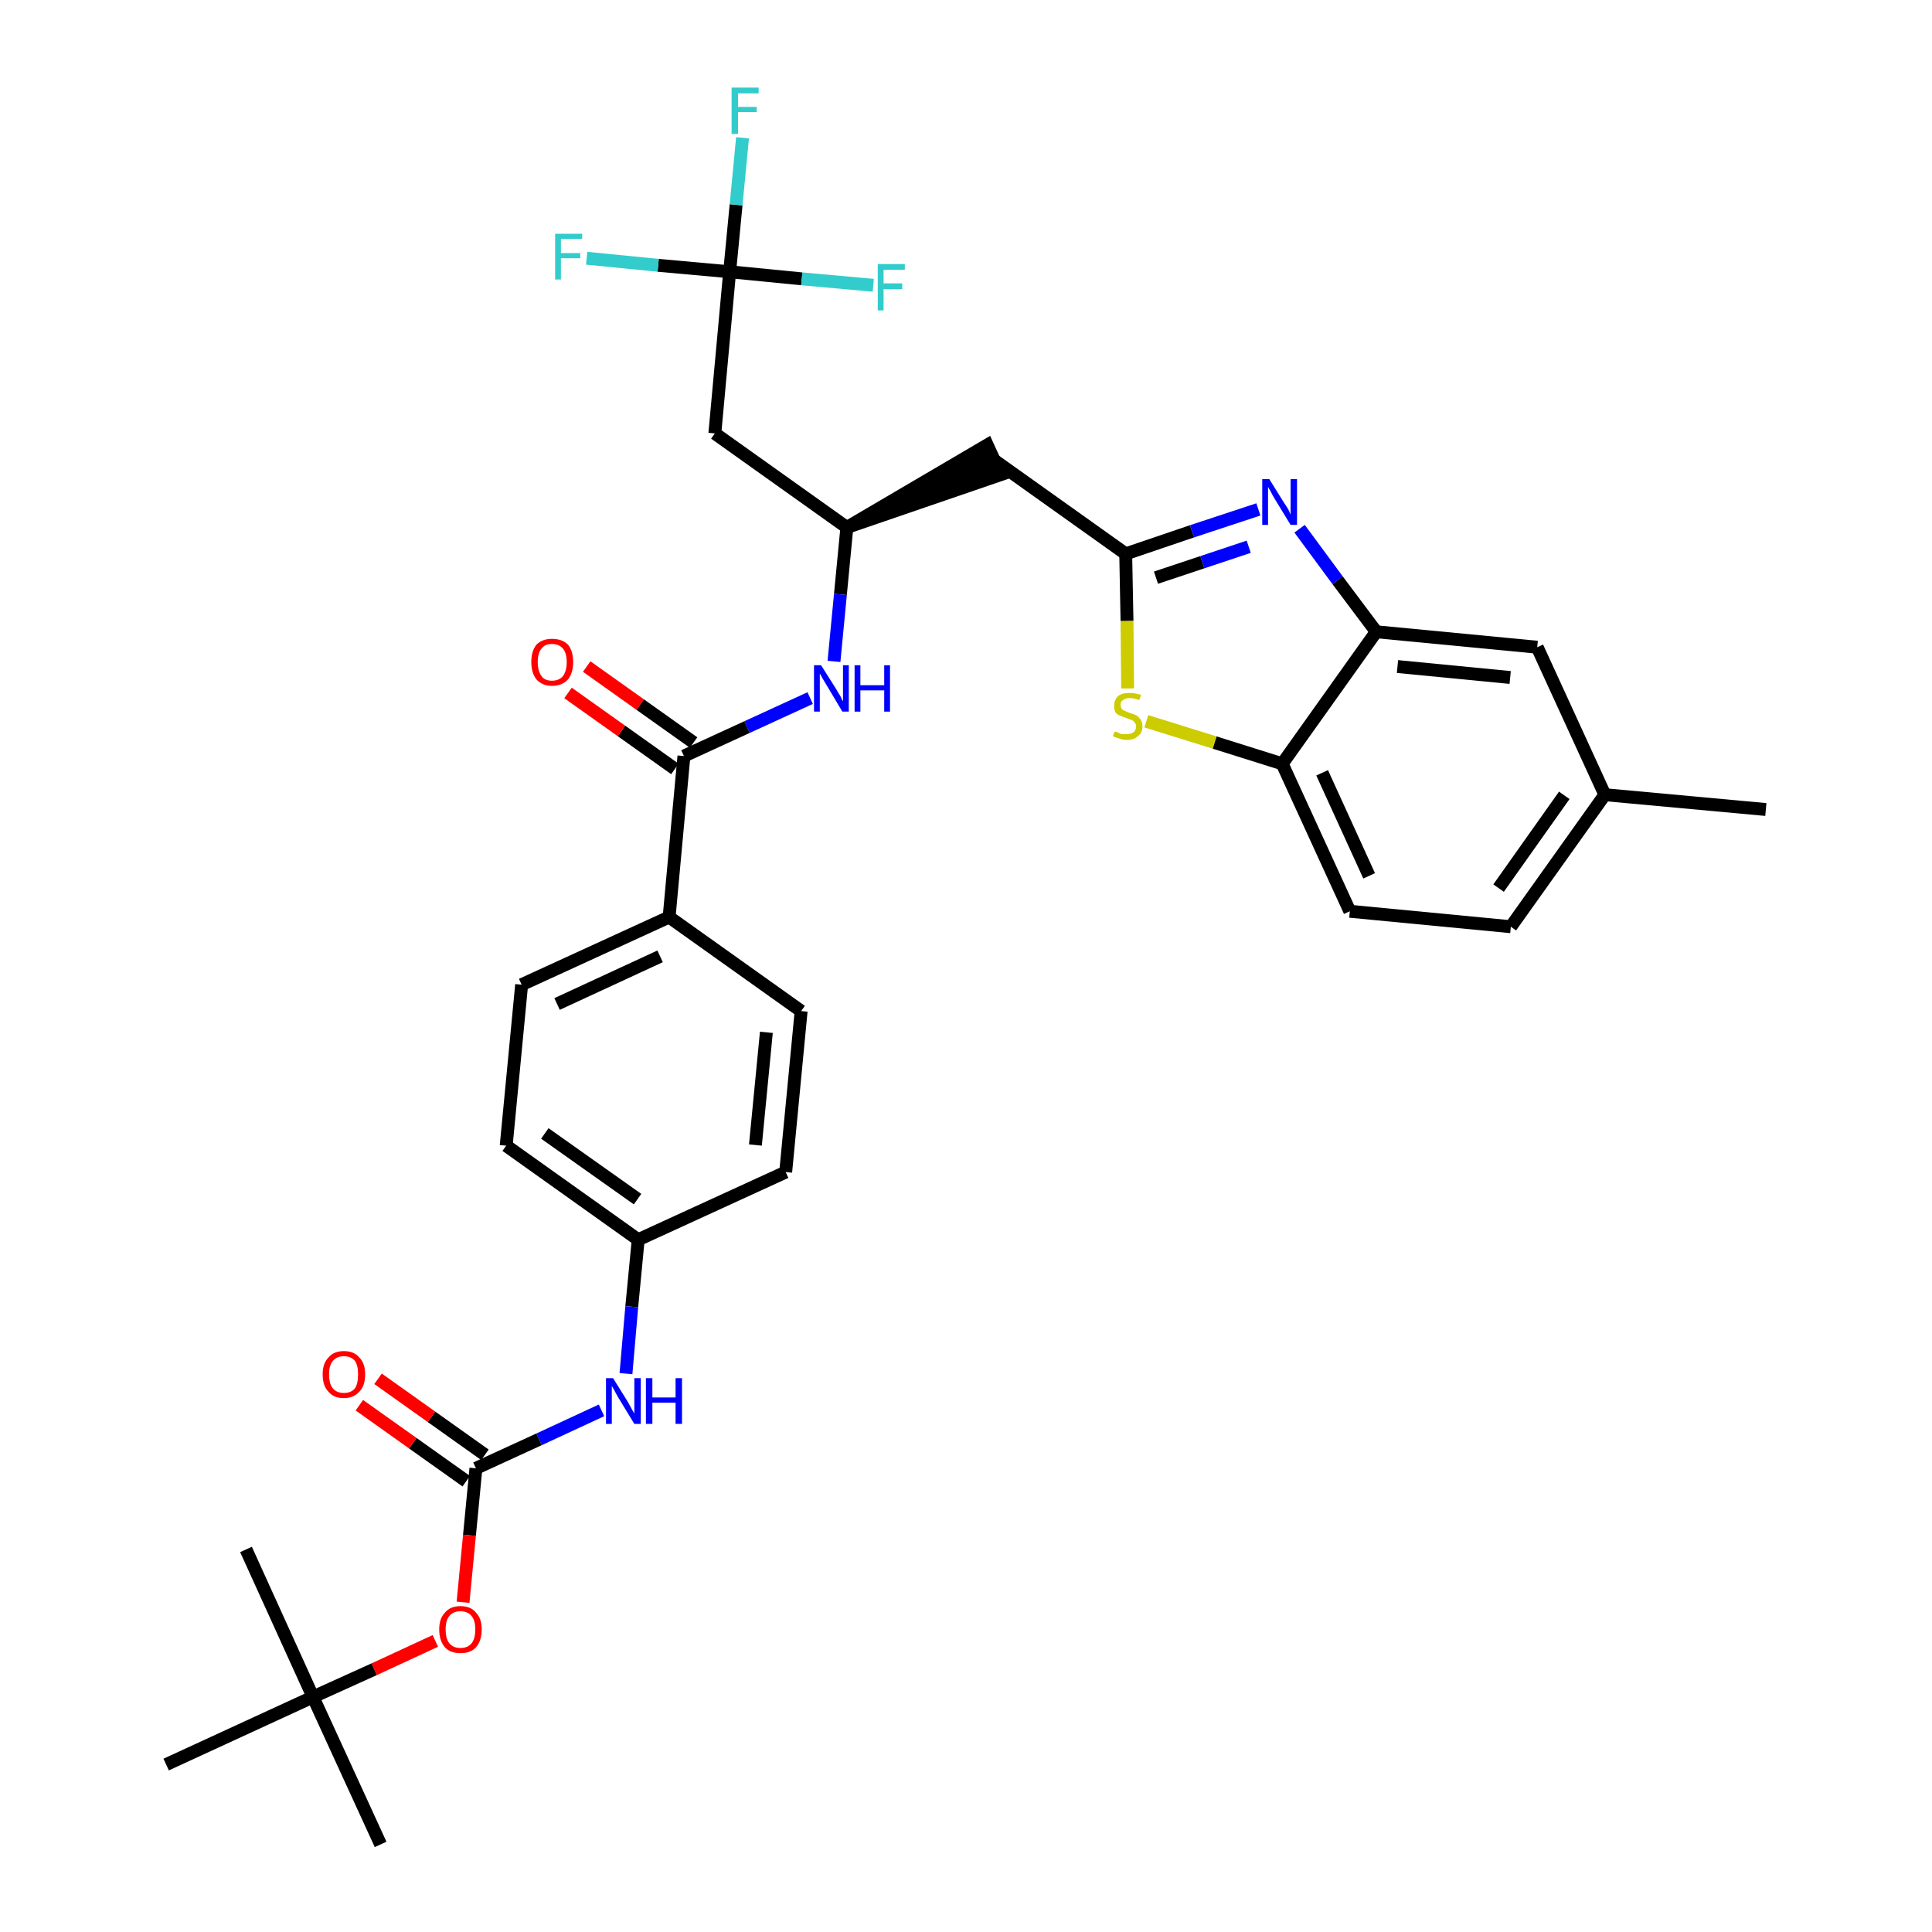 <?xml version='1.0' encoding='iso-8859-1'?>
<svg version='1.1' baseProfile='full'
              xmlns='http://www.w3.org/2000/svg'
                      xmlns:rdkit='http://www.rdkit.org/xml'
                      xmlns:xlink='http://www.w3.org/1999/xlink'
                  xml:space='preserve'
width='300px' height='300px' viewBox='0 0 300 300'>
<!-- END OF HEADER -->
<path class='bond-0 atom-0 atom-1' d='M 274.2,125.7 L 249.2,123.4' style='fill:none;fill-rule:evenodd;stroke:#000000;stroke-width:2.0px;stroke-linecap:butt;stroke-linejoin:miter;stroke-opacity:1' />
<path class='bond-1 atom-1 atom-2' d='M 249.2,123.4 L 234.6,143.9' style='fill:none;fill-rule:evenodd;stroke:#000000;stroke-width:2.0px;stroke-linecap:butt;stroke-linejoin:miter;stroke-opacity:1' />
<path class='bond-1 atom-1 atom-2' d='M 242.9,123.5 L 232.7,137.9' style='fill:none;fill-rule:evenodd;stroke:#000000;stroke-width:2.0px;stroke-linecap:butt;stroke-linejoin:miter;stroke-opacity:1' />
<path class='bond-33 atom-33 atom-1' d='M 238.7,100.5 L 249.2,123.4' style='fill:none;fill-rule:evenodd;stroke:#000000;stroke-width:2.0px;stroke-linecap:butt;stroke-linejoin:miter;stroke-opacity:1' />
<path class='bond-2 atom-2 atom-3' d='M 234.6,143.9 L 209.6,141.5' style='fill:none;fill-rule:evenodd;stroke:#000000;stroke-width:2.0px;stroke-linecap:butt;stroke-linejoin:miter;stroke-opacity:1' />
<path class='bond-3 atom-3 atom-4' d='M 209.6,141.5 L 199.1,118.6' style='fill:none;fill-rule:evenodd;stroke:#000000;stroke-width:2.0px;stroke-linecap:butt;stroke-linejoin:miter;stroke-opacity:1' />
<path class='bond-3 atom-3 atom-4' d='M 212.6,136.0 L 205.3,120.0' style='fill:none;fill-rule:evenodd;stroke:#000000;stroke-width:2.0px;stroke-linecap:butt;stroke-linejoin:miter;stroke-opacity:1' />
<path class='bond-4 atom-4 atom-5' d='M 199.1,118.6 L 188.6,115.3' style='fill:none;fill-rule:evenodd;stroke:#000000;stroke-width:2.0px;stroke-linecap:butt;stroke-linejoin:miter;stroke-opacity:1' />
<path class='bond-4 atom-4 atom-5' d='M 188.6,115.3 L 178.0,112.0' style='fill:none;fill-rule:evenodd;stroke:#CCCC00;stroke-width:2.0px;stroke-linecap:butt;stroke-linejoin:miter;stroke-opacity:1' />
<path class='bond-34 atom-32 atom-4' d='M 213.7,98.1 L 199.1,118.6' style='fill:none;fill-rule:evenodd;stroke:#000000;stroke-width:2.0px;stroke-linecap:butt;stroke-linejoin:miter;stroke-opacity:1' />
<path class='bond-5 atom-5 atom-6' d='M 175.1,106.9 L 175.0,96.4' style='fill:none;fill-rule:evenodd;stroke:#CCCC00;stroke-width:2.0px;stroke-linecap:butt;stroke-linejoin:miter;stroke-opacity:1' />
<path class='bond-5 atom-5 atom-6' d='M 175.0,96.4 L 174.8,86.0' style='fill:none;fill-rule:evenodd;stroke:#000000;stroke-width:2.0px;stroke-linecap:butt;stroke-linejoin:miter;stroke-opacity:1' />
<path class='bond-6 atom-6 atom-7' d='M 174.8,86.0 L 154.3,71.4' style='fill:none;fill-rule:evenodd;stroke:#000000;stroke-width:2.0px;stroke-linecap:butt;stroke-linejoin:miter;stroke-opacity:1' />
<path class='bond-30 atom-6 atom-31' d='M 174.8,86.0 L 185.1,82.5' style='fill:none;fill-rule:evenodd;stroke:#000000;stroke-width:2.0px;stroke-linecap:butt;stroke-linejoin:miter;stroke-opacity:1' />
<path class='bond-30 atom-6 atom-31' d='M 185.1,82.5 L 195.4,79.1' style='fill:none;fill-rule:evenodd;stroke:#0000FF;stroke-width:2.0px;stroke-linecap:butt;stroke-linejoin:miter;stroke-opacity:1' />
<path class='bond-30 atom-6 atom-31' d='M 179.5,89.7 L 186.7,87.3' style='fill:none;fill-rule:evenodd;stroke:#000000;stroke-width:2.0px;stroke-linecap:butt;stroke-linejoin:miter;stroke-opacity:1' />
<path class='bond-30 atom-6 atom-31' d='M 186.7,87.3 L 193.9,84.9' style='fill:none;fill-rule:evenodd;stroke:#0000FF;stroke-width:2.0px;stroke-linecap:butt;stroke-linejoin:miter;stroke-opacity:1' />
<path class='bond-7 atom-8 atom-7' d='M 131.5,81.9 L 155.4,73.7 L 153.3,69.1 Z' style='fill:#000000;fill-rule:evenodd;fill-opacity:1;stroke:#000000;stroke-width:2.0px;stroke-linecap:butt;stroke-linejoin:miter;stroke-opacity:1;' />
<path class='bond-8 atom-8 atom-9' d='M 131.5,81.9 L 111.0,67.3' style='fill:none;fill-rule:evenodd;stroke:#000000;stroke-width:2.0px;stroke-linecap:butt;stroke-linejoin:miter;stroke-opacity:1' />
<path class='bond-13 atom-8 atom-14' d='M 131.5,81.9 L 130.5,92.3' style='fill:none;fill-rule:evenodd;stroke:#000000;stroke-width:2.0px;stroke-linecap:butt;stroke-linejoin:miter;stroke-opacity:1' />
<path class='bond-13 atom-8 atom-14' d='M 130.5,92.3 L 129.5,102.7' style='fill:none;fill-rule:evenodd;stroke:#0000FF;stroke-width:2.0px;stroke-linecap:butt;stroke-linejoin:miter;stroke-opacity:1' />
<path class='bond-9 atom-9 atom-10' d='M 111.0,67.3 L 113.3,42.2' style='fill:none;fill-rule:evenodd;stroke:#000000;stroke-width:2.0px;stroke-linecap:butt;stroke-linejoin:miter;stroke-opacity:1' />
<path class='bond-10 atom-10 atom-11' d='M 113.3,42.2 L 114.3,31.8' style='fill:none;fill-rule:evenodd;stroke:#000000;stroke-width:2.0px;stroke-linecap:butt;stroke-linejoin:miter;stroke-opacity:1' />
<path class='bond-10 atom-10 atom-11' d='M 114.3,31.8 L 115.3,21.4' style='fill:none;fill-rule:evenodd;stroke:#33CCCC;stroke-width:2.0px;stroke-linecap:butt;stroke-linejoin:miter;stroke-opacity:1' />
<path class='bond-11 atom-10 atom-12' d='M 113.3,42.2 L 102.2,41.2' style='fill:none;fill-rule:evenodd;stroke:#000000;stroke-width:2.0px;stroke-linecap:butt;stroke-linejoin:miter;stroke-opacity:1' />
<path class='bond-11 atom-10 atom-12' d='M 102.2,41.2 L 91.1,40.1' style='fill:none;fill-rule:evenodd;stroke:#33CCCC;stroke-width:2.0px;stroke-linecap:butt;stroke-linejoin:miter;stroke-opacity:1' />
<path class='bond-12 atom-10 atom-13' d='M 113.3,42.2 L 124.5,43.3' style='fill:none;fill-rule:evenodd;stroke:#000000;stroke-width:2.0px;stroke-linecap:butt;stroke-linejoin:miter;stroke-opacity:1' />
<path class='bond-12 atom-10 atom-13' d='M 124.5,43.3 L 135.6,44.3' style='fill:none;fill-rule:evenodd;stroke:#33CCCC;stroke-width:2.0px;stroke-linecap:butt;stroke-linejoin:miter;stroke-opacity:1' />
<path class='bond-14 atom-14 atom-15' d='M 125.8,108.4 L 116.0,112.9' style='fill:none;fill-rule:evenodd;stroke:#0000FF;stroke-width:2.0px;stroke-linecap:butt;stroke-linejoin:miter;stroke-opacity:1' />
<path class='bond-14 atom-14 atom-15' d='M 116.0,112.9 L 106.2,117.4' style='fill:none;fill-rule:evenodd;stroke:#000000;stroke-width:2.0px;stroke-linecap:butt;stroke-linejoin:miter;stroke-opacity:1' />
<path class='bond-15 atom-15 atom-16' d='M 107.7,115.3 L 99.4,109.4' style='fill:none;fill-rule:evenodd;stroke:#000000;stroke-width:2.0px;stroke-linecap:butt;stroke-linejoin:miter;stroke-opacity:1' />
<path class='bond-15 atom-15 atom-16' d='M 99.4,109.4 L 91.1,103.5' style='fill:none;fill-rule:evenodd;stroke:#FF0000;stroke-width:2.0px;stroke-linecap:butt;stroke-linejoin:miter;stroke-opacity:1' />
<path class='bond-15 atom-15 atom-16' d='M 104.8,119.4 L 96.5,113.5' style='fill:none;fill-rule:evenodd;stroke:#000000;stroke-width:2.0px;stroke-linecap:butt;stroke-linejoin:miter;stroke-opacity:1' />
<path class='bond-15 atom-15 atom-16' d='M 96.5,113.5 L 88.2,107.6' style='fill:none;fill-rule:evenodd;stroke:#FF0000;stroke-width:2.0px;stroke-linecap:butt;stroke-linejoin:miter;stroke-opacity:1' />
<path class='bond-16 atom-15 atom-17' d='M 106.2,117.4 L 103.9,142.4' style='fill:none;fill-rule:evenodd;stroke:#000000;stroke-width:2.0px;stroke-linecap:butt;stroke-linejoin:miter;stroke-opacity:1' />
<path class='bond-17 atom-17 atom-18' d='M 103.9,142.4 L 81.0,152.9' style='fill:none;fill-rule:evenodd;stroke:#000000;stroke-width:2.0px;stroke-linecap:butt;stroke-linejoin:miter;stroke-opacity:1' />
<path class='bond-17 atom-17 atom-18' d='M 102.5,148.5 L 86.5,155.9' style='fill:none;fill-rule:evenodd;stroke:#000000;stroke-width:2.0px;stroke-linecap:butt;stroke-linejoin:miter;stroke-opacity:1' />
<path class='bond-35 atom-30 atom-17' d='M 124.4,157.0 L 103.9,142.4' style='fill:none;fill-rule:evenodd;stroke:#000000;stroke-width:2.0px;stroke-linecap:butt;stroke-linejoin:miter;stroke-opacity:1' />
<path class='bond-18 atom-18 atom-19' d='M 81.0,152.9 L 78.6,177.9' style='fill:none;fill-rule:evenodd;stroke:#000000;stroke-width:2.0px;stroke-linecap:butt;stroke-linejoin:miter;stroke-opacity:1' />
<path class='bond-19 atom-19 atom-20' d='M 78.6,177.9 L 99.1,192.5' style='fill:none;fill-rule:evenodd;stroke:#000000;stroke-width:2.0px;stroke-linecap:butt;stroke-linejoin:miter;stroke-opacity:1' />
<path class='bond-19 atom-19 atom-20' d='M 84.6,176.0 L 99.0,186.2' style='fill:none;fill-rule:evenodd;stroke:#000000;stroke-width:2.0px;stroke-linecap:butt;stroke-linejoin:miter;stroke-opacity:1' />
<path class='bond-20 atom-20 atom-21' d='M 99.1,192.5 L 98.1,202.9' style='fill:none;fill-rule:evenodd;stroke:#000000;stroke-width:2.0px;stroke-linecap:butt;stroke-linejoin:miter;stroke-opacity:1' />
<path class='bond-20 atom-20 atom-21' d='M 98.1,202.9 L 97.2,213.3' style='fill:none;fill-rule:evenodd;stroke:#0000FF;stroke-width:2.0px;stroke-linecap:butt;stroke-linejoin:miter;stroke-opacity:1' />
<path class='bond-28 atom-20 atom-29' d='M 99.1,192.5 L 122.0,182.0' style='fill:none;fill-rule:evenodd;stroke:#000000;stroke-width:2.0px;stroke-linecap:butt;stroke-linejoin:miter;stroke-opacity:1' />
<path class='bond-21 atom-21 atom-22' d='M 93.4,219.0 L 83.7,223.5' style='fill:none;fill-rule:evenodd;stroke:#0000FF;stroke-width:2.0px;stroke-linecap:butt;stroke-linejoin:miter;stroke-opacity:1' />
<path class='bond-21 atom-21 atom-22' d='M 83.7,223.5 L 73.9,228.0' style='fill:none;fill-rule:evenodd;stroke:#000000;stroke-width:2.0px;stroke-linecap:butt;stroke-linejoin:miter;stroke-opacity:1' />
<path class='bond-22 atom-22 atom-23' d='M 75.3,225.9 L 67.0,220.0' style='fill:none;fill-rule:evenodd;stroke:#000000;stroke-width:2.0px;stroke-linecap:butt;stroke-linejoin:miter;stroke-opacity:1' />
<path class='bond-22 atom-22 atom-23' d='M 67.0,220.0 L 58.7,214.1' style='fill:none;fill-rule:evenodd;stroke:#FF0000;stroke-width:2.0px;stroke-linecap:butt;stroke-linejoin:miter;stroke-opacity:1' />
<path class='bond-22 atom-22 atom-23' d='M 72.4,230.0 L 64.1,224.1' style='fill:none;fill-rule:evenodd;stroke:#000000;stroke-width:2.0px;stroke-linecap:butt;stroke-linejoin:miter;stroke-opacity:1' />
<path class='bond-22 atom-22 atom-23' d='M 64.1,224.1 L 55.8,218.2' style='fill:none;fill-rule:evenodd;stroke:#FF0000;stroke-width:2.0px;stroke-linecap:butt;stroke-linejoin:miter;stroke-opacity:1' />
<path class='bond-23 atom-22 atom-24' d='M 73.9,228.0 L 72.9,238.4' style='fill:none;fill-rule:evenodd;stroke:#000000;stroke-width:2.0px;stroke-linecap:butt;stroke-linejoin:miter;stroke-opacity:1' />
<path class='bond-23 atom-22 atom-24' d='M 72.9,238.4 L 71.9,248.8' style='fill:none;fill-rule:evenodd;stroke:#FF0000;stroke-width:2.0px;stroke-linecap:butt;stroke-linejoin:miter;stroke-opacity:1' />
<path class='bond-24 atom-24 atom-25' d='M 67.6,254.8 L 58.1,259.2' style='fill:none;fill-rule:evenodd;stroke:#FF0000;stroke-width:2.0px;stroke-linecap:butt;stroke-linejoin:miter;stroke-opacity:1' />
<path class='bond-24 atom-24 atom-25' d='M 58.1,259.2 L 48.6,263.5' style='fill:none;fill-rule:evenodd;stroke:#000000;stroke-width:2.0px;stroke-linecap:butt;stroke-linejoin:miter;stroke-opacity:1' />
<path class='bond-25 atom-25 atom-26' d='M 48.6,263.5 L 59.1,286.4' style='fill:none;fill-rule:evenodd;stroke:#000000;stroke-width:2.0px;stroke-linecap:butt;stroke-linejoin:miter;stroke-opacity:1' />
<path class='bond-26 atom-25 atom-27' d='M 48.6,263.5 L 38.2,240.6' style='fill:none;fill-rule:evenodd;stroke:#000000;stroke-width:2.0px;stroke-linecap:butt;stroke-linejoin:miter;stroke-opacity:1' />
<path class='bond-27 atom-25 atom-28' d='M 48.6,263.5 L 25.8,274.0' style='fill:none;fill-rule:evenodd;stroke:#000000;stroke-width:2.0px;stroke-linecap:butt;stroke-linejoin:miter;stroke-opacity:1' />
<path class='bond-29 atom-29 atom-30' d='M 122.0,182.0 L 124.4,157.0' style='fill:none;fill-rule:evenodd;stroke:#000000;stroke-width:2.0px;stroke-linecap:butt;stroke-linejoin:miter;stroke-opacity:1' />
<path class='bond-29 atom-29 atom-30' d='M 117.3,177.8 L 119.0,160.3' style='fill:none;fill-rule:evenodd;stroke:#000000;stroke-width:2.0px;stroke-linecap:butt;stroke-linejoin:miter;stroke-opacity:1' />
<path class='bond-31 atom-31 atom-32' d='M 201.8,82.1 L 207.7,90.1' style='fill:none;fill-rule:evenodd;stroke:#0000FF;stroke-width:2.0px;stroke-linecap:butt;stroke-linejoin:miter;stroke-opacity:1' />
<path class='bond-31 atom-31 atom-32' d='M 207.7,90.1 L 213.7,98.1' style='fill:none;fill-rule:evenodd;stroke:#000000;stroke-width:2.0px;stroke-linecap:butt;stroke-linejoin:miter;stroke-opacity:1' />
<path class='bond-32 atom-32 atom-33' d='M 213.7,98.1 L 238.7,100.5' style='fill:none;fill-rule:evenodd;stroke:#000000;stroke-width:2.0px;stroke-linecap:butt;stroke-linejoin:miter;stroke-opacity:1' />
<path class='bond-32 atom-32 atom-33' d='M 217.0,103.5 L 234.5,105.2' style='fill:none;fill-rule:evenodd;stroke:#000000;stroke-width:2.0px;stroke-linecap:butt;stroke-linejoin:miter;stroke-opacity:1' />
<path  class='atom-5' d='M 173.1 113.6
Q 173.2 113.6, 173.5 113.7
Q 173.8 113.9, 174.2 114.0
Q 174.6 114.0, 174.9 114.0
Q 175.6 114.0, 176.0 113.7
Q 176.4 113.4, 176.4 112.8
Q 176.4 112.4, 176.2 112.2
Q 176.0 111.9, 175.7 111.8
Q 175.4 111.7, 174.9 111.5
Q 174.3 111.3, 173.9 111.1
Q 173.5 111.0, 173.2 110.6
Q 173.0 110.2, 173.0 109.6
Q 173.0 108.7, 173.6 108.1
Q 174.2 107.6, 175.4 107.6
Q 176.2 107.6, 177.2 107.9
L 176.9 108.7
Q 176.1 108.4, 175.4 108.4
Q 174.7 108.4, 174.4 108.7
Q 174.0 108.9, 174.0 109.4
Q 174.0 109.8, 174.2 110.1
Q 174.4 110.3, 174.7 110.4
Q 174.9 110.5, 175.4 110.7
Q 176.1 110.9, 176.5 111.1
Q 176.8 111.3, 177.1 111.7
Q 177.4 112.1, 177.4 112.8
Q 177.4 113.8, 176.7 114.3
Q 176.1 114.9, 175.0 114.9
Q 174.3 114.9, 173.9 114.7
Q 173.4 114.6, 172.8 114.3
L 173.1 113.6
' fill='#CCCC00'/>
<path  class='atom-11' d='M 113.6 13.6
L 117.8 13.6
L 117.8 14.5
L 114.6 14.5
L 114.6 16.6
L 117.5 16.6
L 117.5 17.4
L 114.6 17.4
L 114.6 20.8
L 113.6 20.8
L 113.6 13.6
' fill='#33CCCC'/>
<path  class='atom-12' d='M 86.2 36.3
L 90.4 36.3
L 90.4 37.1
L 87.1 37.1
L 87.1 39.3
L 90.1 39.3
L 90.1 40.1
L 87.1 40.1
L 87.1 43.4
L 86.2 43.4
L 86.2 36.3
' fill='#33CCCC'/>
<path  class='atom-13' d='M 136.3 41.0
L 140.5 41.0
L 140.5 41.9
L 137.2 41.9
L 137.2 44.0
L 140.1 44.0
L 140.1 44.9
L 137.2 44.9
L 137.2 48.2
L 136.3 48.2
L 136.3 41.0
' fill='#33CCCC'/>
<path  class='atom-14' d='M 127.5 103.3
L 129.9 107.1
Q 130.1 107.5, 130.5 108.1
Q 130.8 108.8, 130.9 108.9
L 130.9 103.3
L 131.8 103.3
L 131.8 110.5
L 130.8 110.5
L 128.3 106.3
Q 128.0 105.8, 127.7 105.3
Q 127.4 104.7, 127.3 104.6
L 127.3 110.5
L 126.4 110.5
L 126.4 103.3
L 127.5 103.3
' fill='#0000FF'/>
<path  class='atom-14' d='M 132.7 103.3
L 133.6 103.3
L 133.6 106.4
L 137.3 106.4
L 137.3 103.3
L 138.2 103.3
L 138.2 110.5
L 137.3 110.5
L 137.3 107.2
L 133.6 107.2
L 133.6 110.5
L 132.7 110.5
L 132.7 103.3
' fill='#0000FF'/>
<path  class='atom-16' d='M 82.5 102.8
Q 82.5 101.1, 83.3 100.1
Q 84.2 99.2, 85.7 99.2
Q 87.3 99.2, 88.2 100.1
Q 89.0 101.1, 89.0 102.8
Q 89.0 104.5, 88.2 105.5
Q 87.3 106.5, 85.7 106.5
Q 84.2 106.5, 83.3 105.5
Q 82.5 104.5, 82.5 102.8
M 85.7 105.7
Q 86.8 105.7, 87.4 105.0
Q 88.0 104.2, 88.0 102.8
Q 88.0 101.4, 87.4 100.7
Q 86.8 100.0, 85.7 100.0
Q 84.6 100.0, 84.1 100.7
Q 83.5 101.4, 83.5 102.8
Q 83.5 104.2, 84.1 105.0
Q 84.6 105.7, 85.7 105.7
' fill='#FF0000'/>
<path  class='atom-21' d='M 95.2 214.0
L 97.5 217.7
Q 97.7 218.1, 98.1 218.8
Q 98.5 219.5, 98.5 219.5
L 98.5 214.0
L 99.5 214.0
L 99.5 221.1
L 98.5 221.1
L 96.0 217.0
Q 95.7 216.5, 95.4 215.9
Q 95.1 215.4, 95.0 215.2
L 95.0 221.1
L 94.1 221.1
L 94.1 214.0
L 95.2 214.0
' fill='#0000FF'/>
<path  class='atom-21' d='M 100.3 214.0
L 101.3 214.0
L 101.3 217.0
L 104.9 217.0
L 104.9 214.0
L 105.9 214.0
L 105.9 221.1
L 104.9 221.1
L 104.9 217.8
L 101.3 217.8
L 101.3 221.1
L 100.3 221.1
L 100.3 214.0
' fill='#0000FF'/>
<path  class='atom-23' d='M 50.1 213.4
Q 50.1 211.7, 51.0 210.8
Q 51.8 209.8, 53.4 209.8
Q 55.0 209.8, 55.8 210.8
Q 56.7 211.7, 56.7 213.4
Q 56.7 215.2, 55.8 216.1
Q 54.9 217.1, 53.4 217.1
Q 51.8 217.1, 51.0 216.1
Q 50.1 215.2, 50.1 213.4
M 53.4 216.3
Q 54.5 216.3, 55.1 215.6
Q 55.6 214.9, 55.6 213.4
Q 55.6 212.0, 55.1 211.3
Q 54.5 210.6, 53.4 210.6
Q 52.3 210.6, 51.7 211.3
Q 51.1 212.0, 51.1 213.4
Q 51.1 214.9, 51.7 215.6
Q 52.3 216.3, 53.4 216.3
' fill='#FF0000'/>
<path  class='atom-24' d='M 68.2 253.0
Q 68.2 251.3, 69.1 250.4
Q 69.9 249.4, 71.5 249.4
Q 73.1 249.4, 73.9 250.4
Q 74.8 251.3, 74.8 253.0
Q 74.8 254.8, 73.9 255.8
Q 73.1 256.7, 71.5 256.7
Q 69.9 256.7, 69.1 255.8
Q 68.2 254.8, 68.2 253.0
M 71.5 255.9
Q 72.6 255.9, 73.2 255.2
Q 73.8 254.5, 73.8 253.0
Q 73.8 251.6, 73.2 250.9
Q 72.6 250.2, 71.5 250.2
Q 70.4 250.2, 69.8 250.9
Q 69.2 251.6, 69.2 253.0
Q 69.2 254.5, 69.8 255.2
Q 70.4 255.9, 71.5 255.9
' fill='#FF0000'/>
<path  class='atom-31' d='M 197.1 74.4
L 199.4 78.1
Q 199.7 78.5, 200.1 79.2
Q 200.4 79.9, 200.4 79.9
L 200.4 74.4
L 201.4 74.4
L 201.4 81.5
L 200.4 81.5
L 197.9 77.4
Q 197.6 76.9, 197.3 76.3
Q 197.0 75.8, 196.9 75.6
L 196.9 81.5
L 196.0 81.5
L 196.0 74.4
L 197.1 74.4
' fill='#0000FF'/>
</svg>

